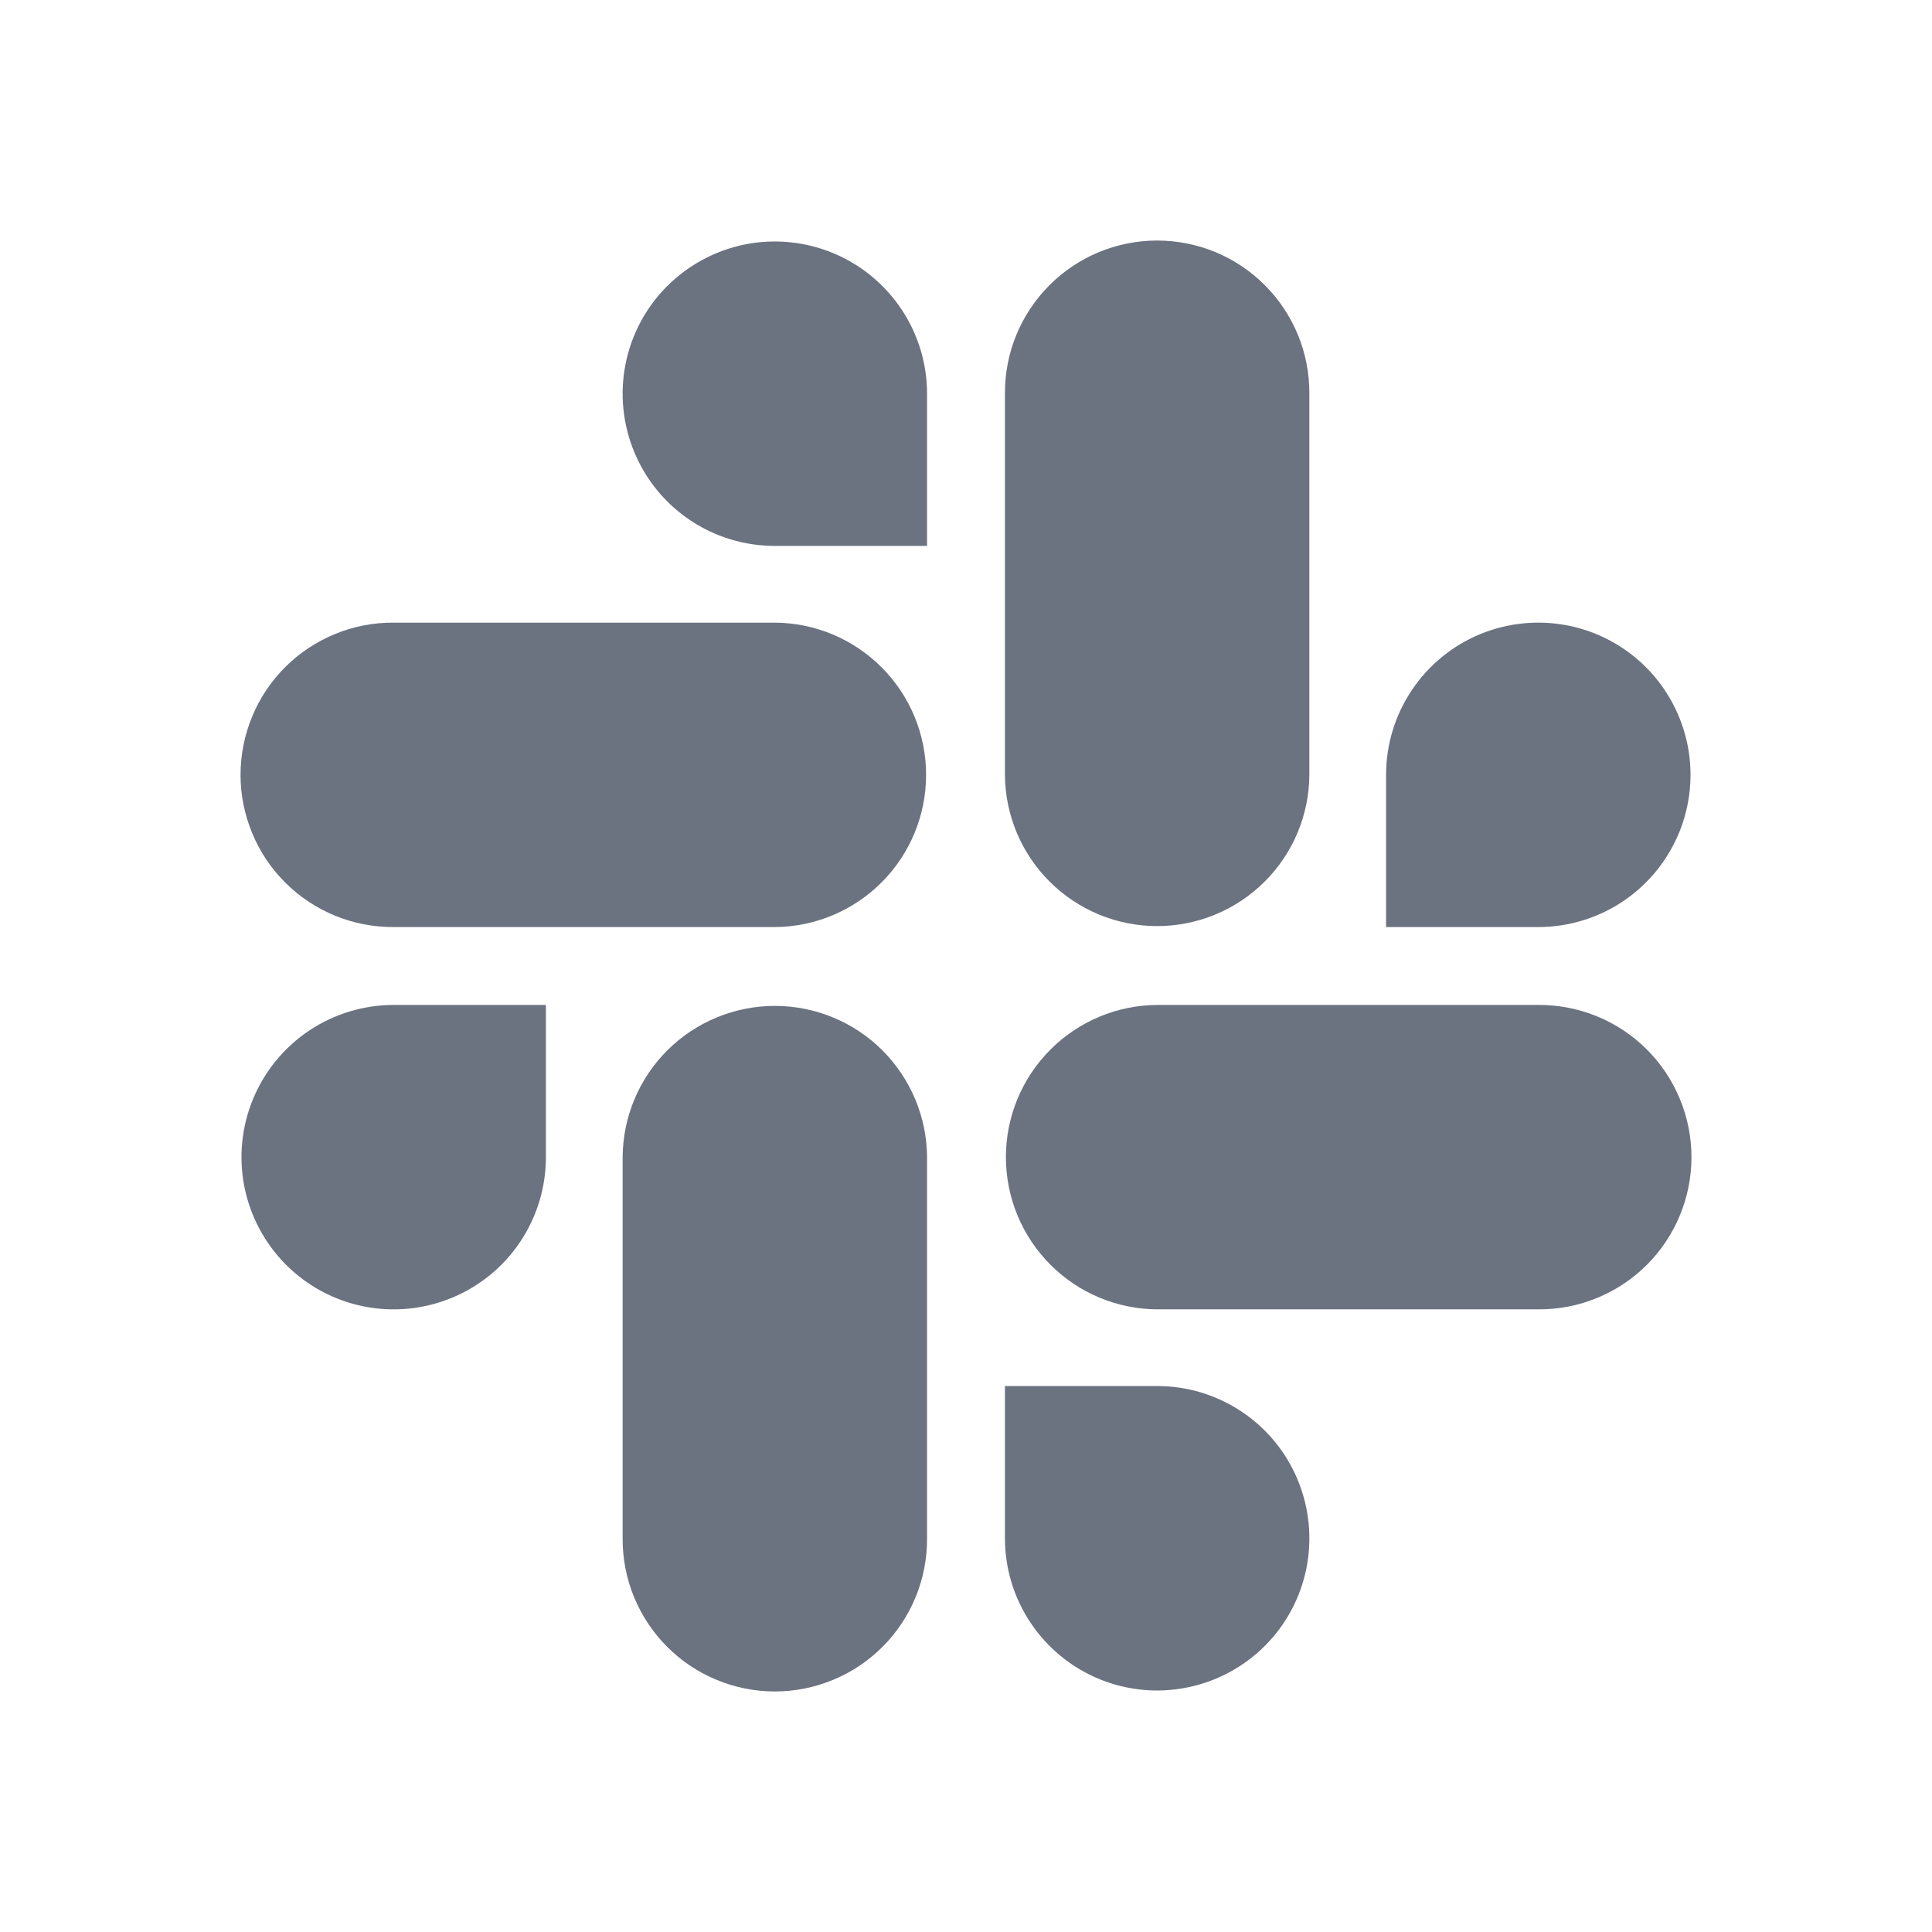<svg width="32" height="32" viewBox="0 0 32 32" fill="none" xmlns="http://www.w3.org/2000/svg">
<g clip-path="url(#clip0_83_623)">
<path d="M9.042 19.166C9.042 19.665 8.894 20.152 8.617 20.567C8.34 20.982 7.947 21.305 7.486 21.495C7.025 21.686 6.518 21.736 6.029 21.639C5.54 21.542 5.091 21.302 4.738 20.949C4.386 20.596 4.146 20.147 4.048 19.658C3.951 19.169 4.001 18.662 4.192 18.201C4.383 17.741 4.706 17.347 5.12 17.07C5.535 16.793 6.023 16.645 6.521 16.645H9.042V19.166Z" fill="#6B7280"/>
<path d="M10.313 19.166C10.317 18.5 10.584 17.863 11.057 17.393C11.529 16.924 12.168 16.661 12.834 16.661C13.5 16.661 14.139 16.924 14.611 17.393C15.083 17.863 15.351 18.5 15.355 19.166V25.479C15.357 25.811 15.293 26.141 15.168 26.448C15.042 26.756 14.857 27.036 14.622 27.272C14.388 27.508 14.109 27.695 13.802 27.822C13.495 27.95 13.166 28.016 12.834 28.016C12.501 28.016 12.172 27.95 11.865 27.822C11.558 27.695 11.28 27.508 11.046 27.272C10.811 27.036 10.626 26.756 10.5 26.448C10.374 26.141 10.311 25.811 10.313 25.479V19.166Z" fill="#6B7280"/>
<path d="M12.834 9.042C12.335 9.042 11.848 8.895 11.433 8.618C11.019 8.341 10.695 7.947 10.505 7.486C10.314 7.025 10.264 6.518 10.361 6.029C10.458 5.54 10.698 5.091 11.051 4.738C11.404 4.386 11.853 4.146 12.342 4.048C12.831 3.951 13.338 4.001 13.799 4.192C14.259 4.383 14.653 4.706 14.93 5.121C15.207 5.535 15.355 6.023 15.355 6.521V9.042H12.834Z" fill="#6B7280"/>
<path d="M12.834 10.313C13.5 10.317 14.137 10.584 14.606 11.057C15.076 11.529 15.339 12.168 15.339 12.834C15.339 13.5 15.076 14.139 14.606 14.611C14.137 15.083 13.5 15.351 12.834 15.355H6.521C6.189 15.357 5.859 15.293 5.552 15.168C5.244 15.042 4.964 14.856 4.728 14.622C4.492 14.388 4.305 14.109 4.178 13.802C4.05 13.495 3.984 13.166 3.984 12.834C3.984 12.501 4.05 12.172 4.178 11.865C4.305 11.558 4.492 11.28 4.728 11.045C4.964 10.811 5.244 10.626 5.552 10.5C5.859 10.374 6.189 10.31 6.521 10.313H12.834Z" fill="#6B7280"/>
<path d="M22.958 12.834C22.958 12.335 23.105 11.848 23.383 11.433C23.66 11.018 24.053 10.695 24.514 10.504C24.975 10.314 25.482 10.264 25.971 10.361C26.46 10.458 26.909 10.698 27.262 11.051C27.614 11.403 27.854 11.853 27.952 12.342C28.049 12.831 27.999 13.338 27.808 13.799C27.617 14.259 27.294 14.653 26.88 14.93C26.465 15.207 25.977 15.355 25.479 15.355H22.958V12.834Z" fill="#6B7280"/>
<path d="M21.687 12.834C21.683 13.5 21.416 14.137 20.943 14.606C20.471 15.075 19.832 15.339 19.166 15.339C18.5 15.339 17.861 15.075 17.389 14.606C16.917 14.137 16.649 13.5 16.645 12.834V6.521C16.643 6.189 16.706 5.859 16.832 5.551C16.958 5.244 17.143 4.964 17.378 4.728C17.612 4.492 17.891 4.305 18.198 4.177C18.505 4.05 18.834 3.984 19.166 3.984C19.498 3.984 19.828 4.05 20.135 4.177C20.442 4.305 20.72 4.492 20.954 4.728C21.189 4.964 21.374 5.244 21.5 5.551C21.626 5.859 21.689 6.189 21.687 6.521V12.834Z" fill="#6B7280"/>
<path d="M19.166 22.957C19.665 22.957 20.152 23.105 20.567 23.382C20.982 23.659 21.305 24.053 21.495 24.514C21.686 24.974 21.736 25.482 21.639 25.971C21.542 26.46 21.302 26.909 20.949 27.262C20.596 27.614 20.147 27.854 19.658 27.951C19.169 28.049 18.662 27.999 18.201 27.808C17.741 27.617 17.347 27.294 17.07 26.879C16.793 26.465 16.645 25.977 16.645 25.479V22.957H19.166Z" fill="#6B7280"/>
<path d="M19.166 21.687C18.5 21.683 17.863 21.416 17.394 20.943C16.924 20.471 16.661 19.832 16.661 19.166C16.661 18.5 16.924 17.861 17.394 17.389C17.863 16.917 18.5 16.649 19.166 16.645H25.479C25.811 16.643 26.141 16.707 26.448 16.832C26.756 16.958 27.036 17.143 27.272 17.378C27.508 17.612 27.695 17.891 27.822 18.198C27.95 18.505 28.016 18.834 28.016 19.166C28.016 19.499 27.95 19.828 27.822 20.135C27.695 20.442 27.508 20.72 27.272 20.955C27.036 21.189 26.756 21.374 26.448 21.5C26.141 21.626 25.811 21.689 25.479 21.687H19.166Z" fill="#6B7280"/>
</g>
<defs>
<clipPath id="clip0_83_623">
<rect width="32" height="32" fill="white"/>
</clipPath>
</defs>
</svg>
